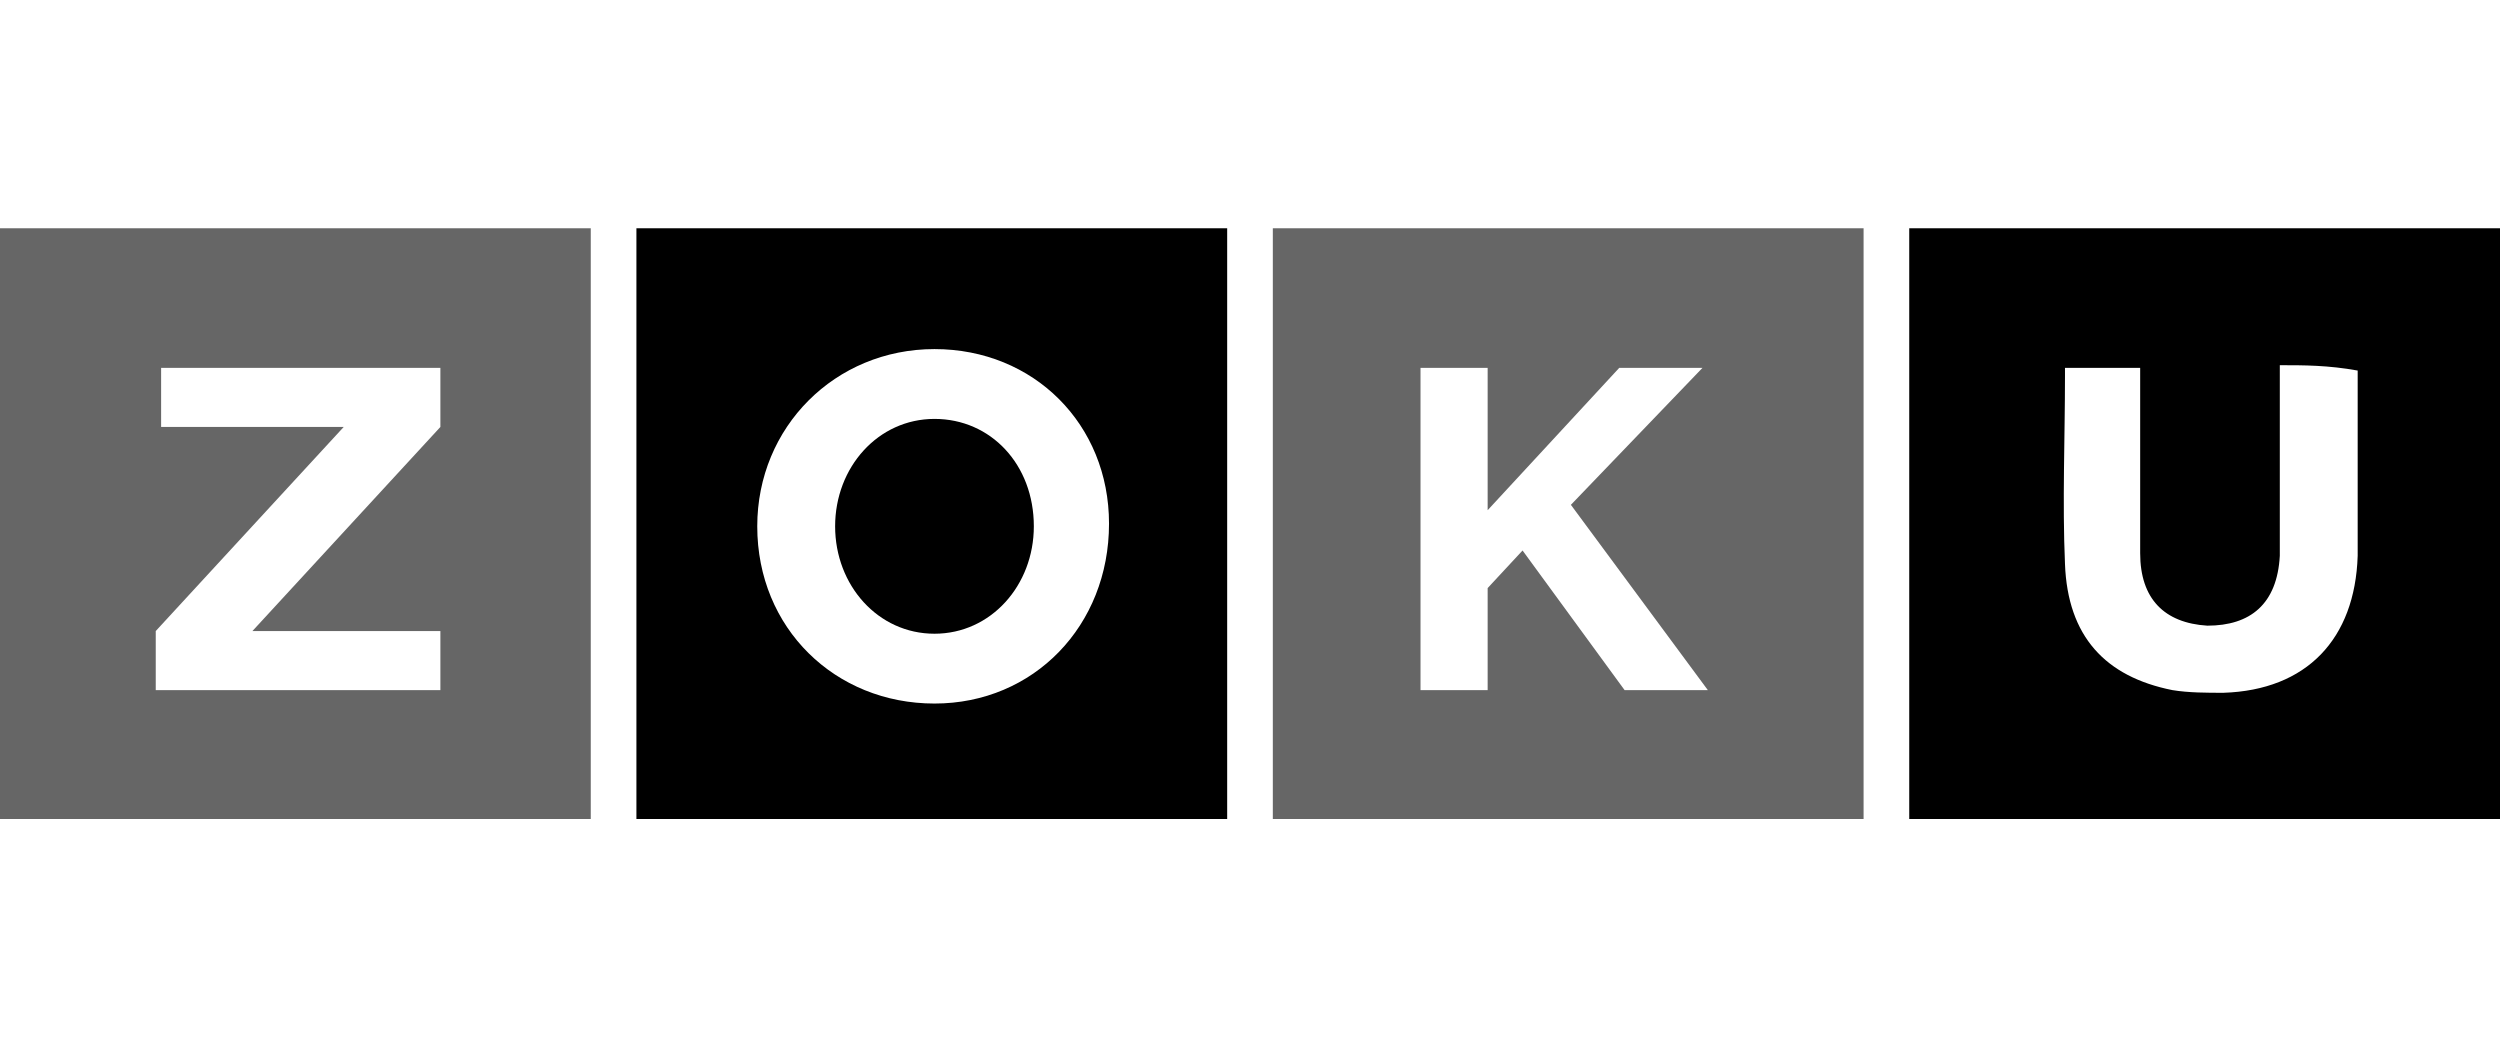 <?xml version="1.0" encoding="utf-8"?>
<!-- Generator: Adobe Illustrator 18.0.0, SVG Export Plug-In . SVG Version: 6.00 Build 0)  -->
<!DOCTYPE svg PUBLIC "-//W3C//DTD SVG 1.1//EN" "http://www.w3.org/Graphics/SVG/1.1/DTD/svg11.dtd">
<svg version="1.1" id="Layer_1" xmlns="http://www.w3.org/2000/svg" xmlns:xlink="http://www.w3.org/1999/xlink" x="0px" y="0px"
	 width="93.1px" height="39px" viewBox="0 0 93.1 39" enable-background="new 0 0 93.1 39" xml:space="preserve">
<g>
	<path d="M71.1,30.5c0-7.3,0-14.7,0-22c7.3,0,14.7,0,22,0c0,7.3,0,14.7,0,22C85.8,30.5,78.4,30.5,71.1,30.5z M84.9,13.6
		c0,0.4,0,0.7,0,1c0,2,0,4.1,0,6.1c-0.1,1.8-1.1,2.6-2.7,2.6c-1.6-0.1-2.5-1-2.5-2.7c0-2,0-3.9,0-5.9c0-0.3,0-0.6,0-1
		c-1,0-1.9,0-2.8,0c0,0.2,0,0.2,0,0.3c0,2.3-0.1,4.7,0,7c0.1,2.7,1.5,4.2,4,4.7c0.6,0.1,1.3,0.1,1.9,0.1c3.1-0.1,4.9-2,5-5.1
		c0-1.8,0-3.7,0-5.5c0-0.5,0-0.9,0-1.4C86.7,13.6,85.8,13.6,84.9,13.6z"/>
	<path d="M23.7,8.5c7.3,0,14.7,0,22,0c0,7.3,0,14.7,0,22c-7.3,0-14.7,0-22,0C23.7,23.2,23.7,15.8,23.7,8.5z M34.8,13
		c-3.7,0-6.6,2.9-6.6,6.6c0,3.8,2.9,6.6,6.6,6.6c3.7,0,6.5-2.9,6.5-6.7C41.3,15.8,38.5,13,34.8,13z"/>
	<path d="M38.5,19.6c0,2.2-1.6,4-3.7,4c-2.1,0-3.7-1.8-3.7-4c0-2.2,1.6-4,3.7-4C36.9,15.6,38.5,17.3,38.5,19.6z"/>
	<path fill="#666666" d="M0,8.5c0,7.4,0,14.7,0,22c7.3,0,14.7,0,22,0c0-7.4,0-14.7,0-22C14.6,8.5,7.3,8.5,0,8.5z M16.4,15.9l-7,7.6
		h7v2.2H5.8v-2.2l7-7.6H6v-2.2h10.4V15.9z"/>
	<path fill="#666666" d="M47.4,8.5c0,7.4,0,14.7,0,22c7.3,0,14.6,0,22,0c0-7.4,0-14.7,0-22C62,8.5,54.7,8.5,47.4,8.5z M60.5,25.7
		l-3.8-5.2l-1.3,1.4v3.8h-2.5v-12h2.5v5.3l4.9-5.3h3.1l-4.9,5.1l5.1,6.9H60.5z"/>
</g>
</svg>
